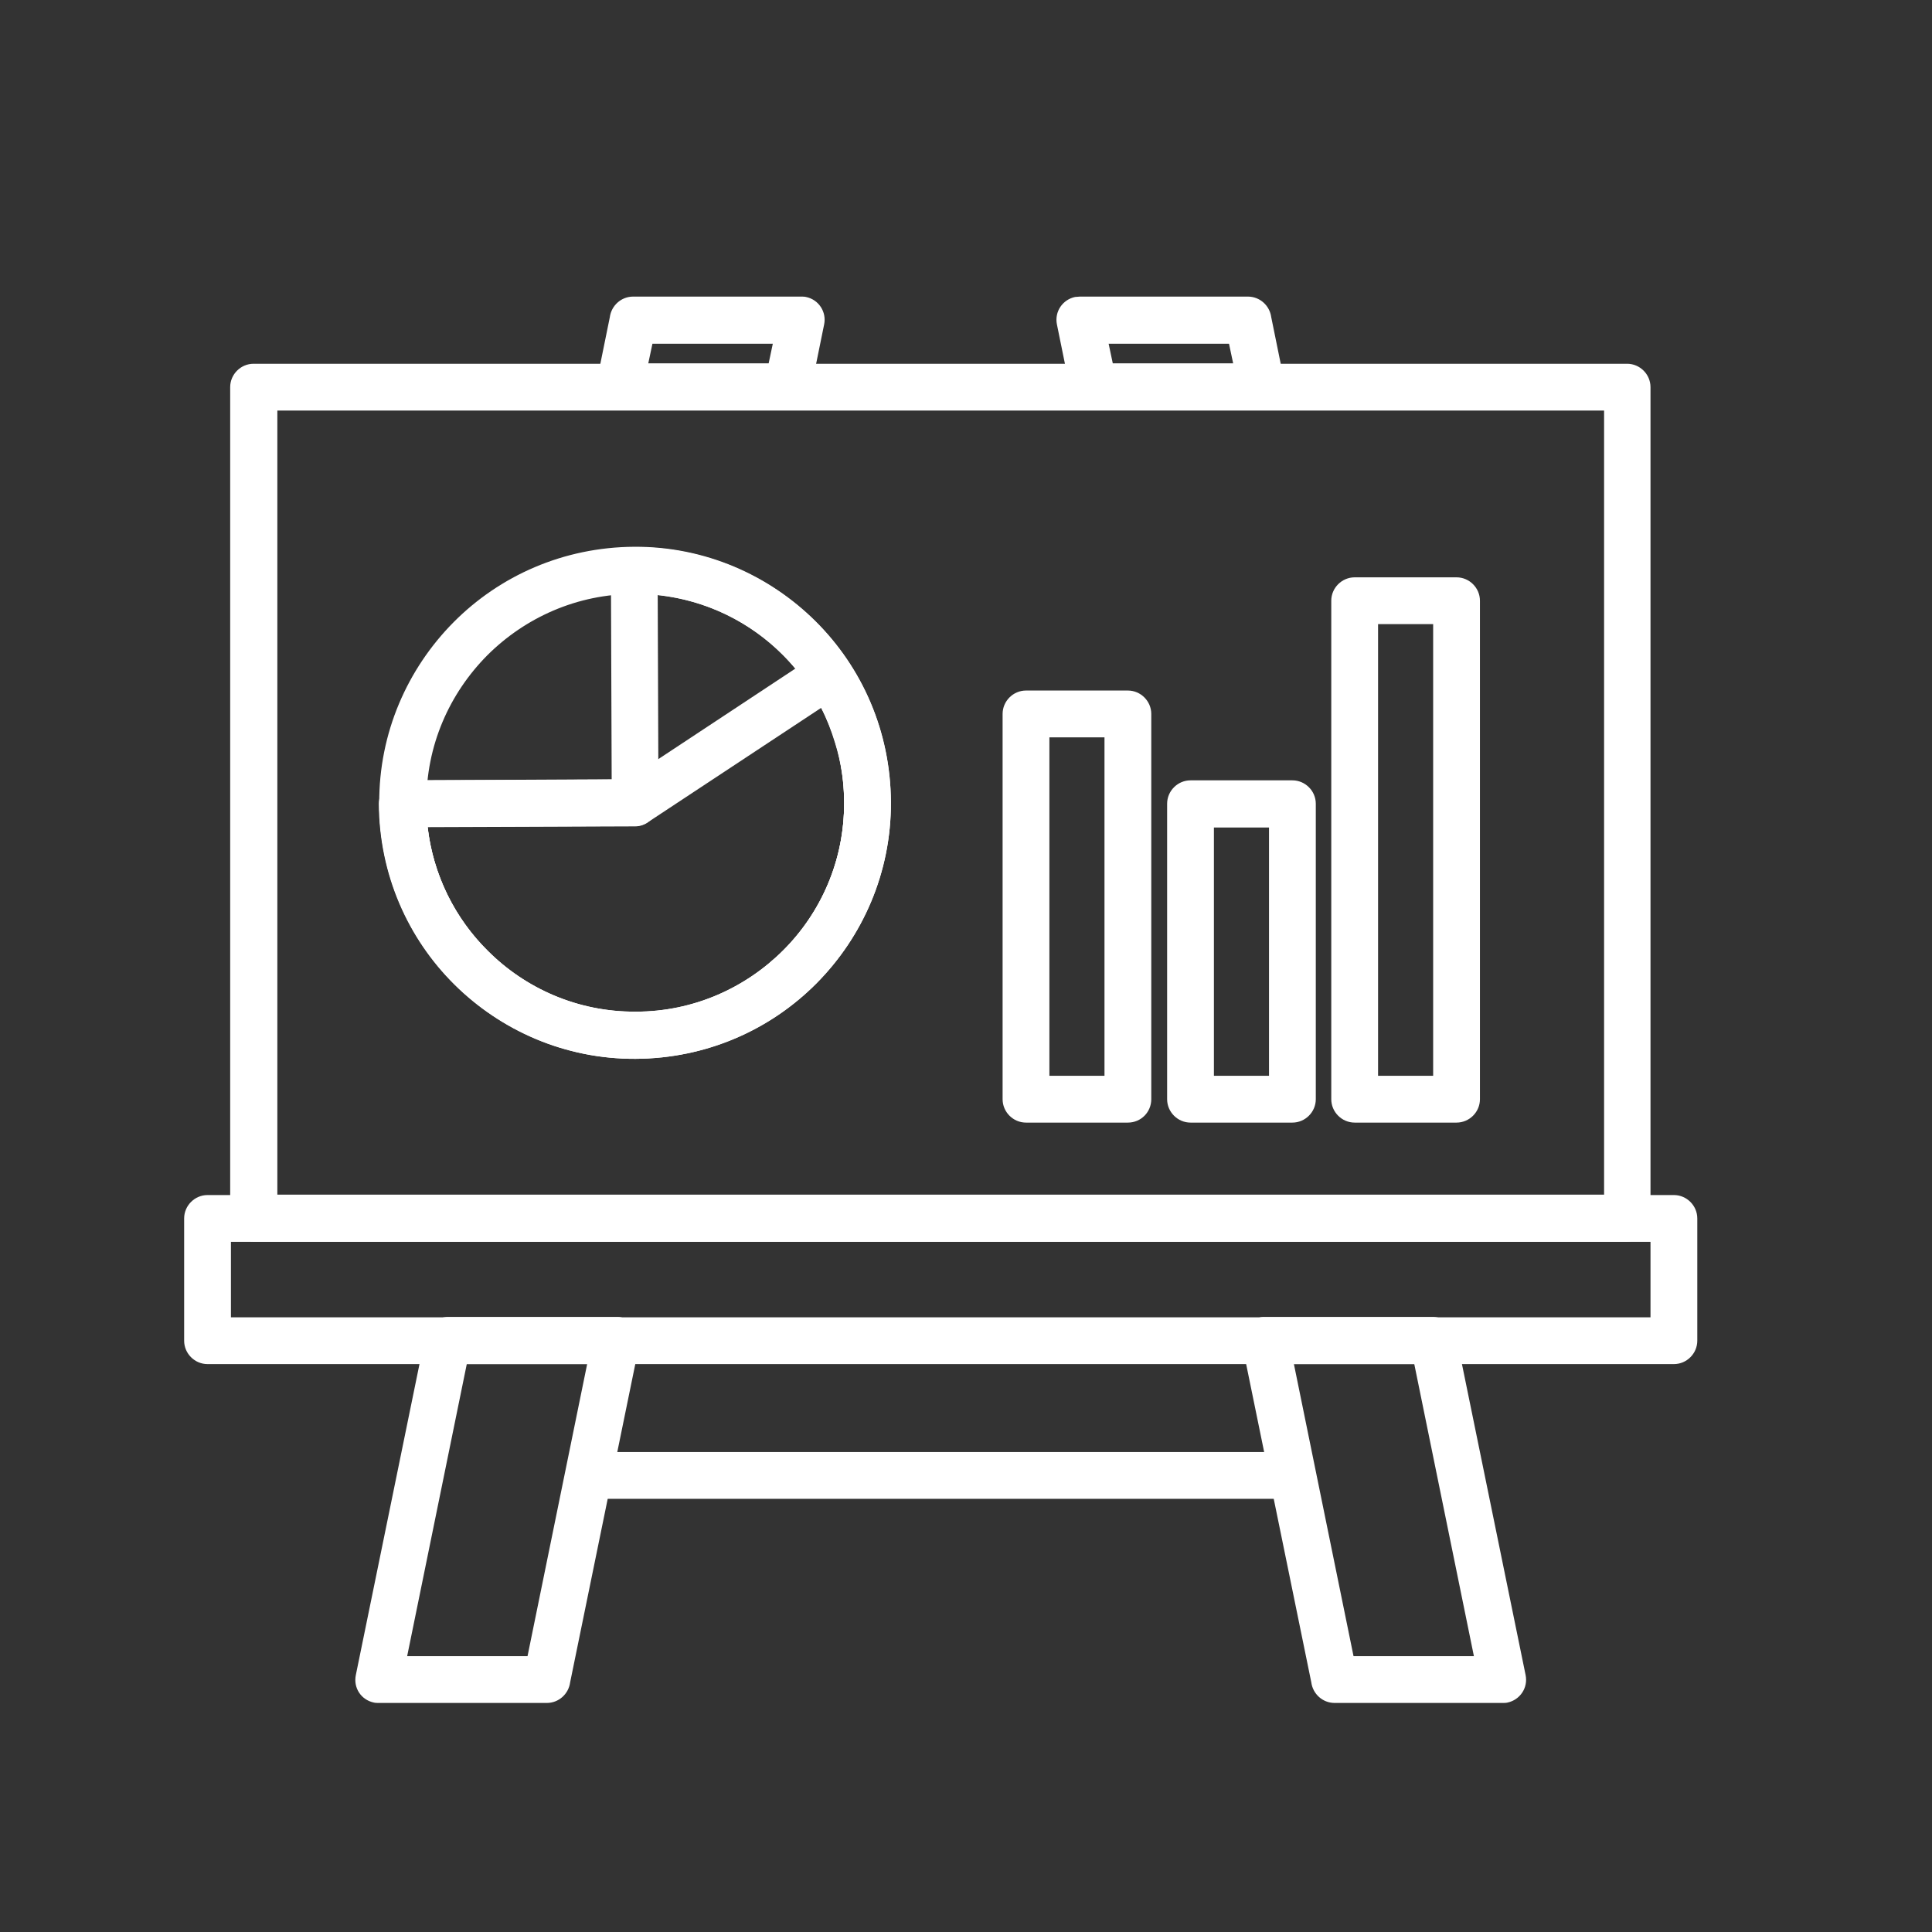 <?xml version="1.0" encoding="utf-8"?>
<!-- Generator: Adobe Illustrator 24.1.0, SVG Export Plug-In . SVG Version: 6.00 Build 0)  -->
<svg version="1.1" id="Layer_1" xmlns="http://www.w3.org/2000/svg" xmlns:xlink="http://www.w3.org/1999/xlink" x="0px" y="0px"
	 viewBox="0 0 512 512" style="enable-background:new 0 0 512 512;" xml:space="preserve">
<rect x="0" y="0" width="512" height="512" fill="#333333" stroke="none"/>
<style type="text/css">
	.st0{fill:#FFFFFF;}
	.st1{fill:#FFFFFF;stroke:#FFFFFF;stroke-width:3;stroke-miterlimit:10;}
	.st2{fill:#FFFFFF;stroke:#FFFFFF;stroke-width:4;stroke-miterlimit:10;}
	.st3{fill:#FFFFFF;stroke:#FFFFFF;stroke-width:5;stroke-miterlimit:10;}
	.st4{fill-rule:evenodd;clip-rule:evenodd;fill:#FFFFFF;stroke:#FFFFFF;stroke-width:2;stroke-miterlimit:10;}
</style>
<g>
	<g>
		<g>
			<path class="st0" d="M67.2,96.4h364c3.4,0,6.2,2.8,6.2,6.2v220.2c0,3.4-2.8,6.2-6.2,6.2h-364c-3.4,0-6.2-2.8-6.2-6.2V102.6
				C61,99.2,63.8,96.4,67.2,96.4z M425.1,108.8H73.5v207.8h351.6C425.1,316.6,425.1,108.8,425.1,108.8z"/>
			<path class="st0" d="M286.2,78.6h44.5c3.2,0,5.8,2.4,6.2,5.5l3.5,17.2l0,0c0.7,3.4-1.5,6.6-4.8,7.3c-0.4,0.1-0.9,0.1-1.3,0.1
				h-44.5c-3.2,0-5.8-2.4-6.2-5.5l-3.5-17.2l0,0c-0.7-3.4,1.5-6.6,4.8-7.3C285.3,78.7,285.8,78.6,286.2,78.6z M325.7,91.1h-31.9
				l1.1,5.2h31.9L325.7,91.1z M386,354.5l18.3,89.4l0,0c0.7,3.4-1.5,6.6-4.8,7.3c-0.4,0.1-0.9,0.1-1.3,0.1h-44.5
				c-3.2,0-5.8-2.4-6.2-5.5l-18.3-89.4l0,0c-0.7-3.4,1.5-6.6,4.8-7.3c0.4-0.1,0.9-0.1,1.3-0.1h44.5C383,349.1,385.6,351.4,386,354.5
				L386,354.5z M390.6,438.9l-15.8-77.4h-31.9l15.8,77.4H390.6L390.6,438.9z"/>
			<path class="st0" d="M204.8,91.1h-31.9l-1.1,5.2h31.9L204.8,91.1z M167.8,78.6h44.5c0.4,0,0.9,0,1.3,0.1c3.4,0.7,5.5,4,4.8,7.3
				l0,0l-3.5,17.2c-0.4,3.1-3,5.5-6.2,5.5h-44.5c-0.4,0-0.9,0-1.3-0.1c-3.4-0.7-5.5-4-4.8-7.3l0,0l3.5-17.2
				C162,81,164.6,78.6,167.8,78.6L167.8,78.6z M123.7,361.5l-15.8,77.4h31.9l15.8-77.4H123.7L123.7,361.5z M94.3,443.9l18.3-89.4
				c0.4-3.1,3-5.5,6.2-5.5h44.5c0.4,0,0.9,0,1.3,0.1c3.4,0.7,5.5,4,4.8,7.3l0,0l-18.3,89.4c-0.4,3.1-3,5.5-6.2,5.5h-44.5
				c-0.4,0-0.9,0-1.3-0.1C95.7,450.5,93.6,447.3,94.3,443.9L94.3,443.9L94.3,443.9z"/>
			<path class="st0" d="M61.2,349.1h376.2v-20H61.2L61.2,349.1L61.2,349.1z M443.6,361.5H55c-3.4,0-6.2-2.8-6.2-6.2v-32.4
				c0-3.4,2.8-6.2,6.2-6.2h388.6c3.4,0,6.2,2.8,6.2,6.2v32.4C449.8,358.7,447,361.5,443.6,361.5z"/>
			<path class="st0" d="M157.8,384.8c-3.4,0-6.2,2.8-6.2,6.2c0,3.4,2.8,6.2,6.2,6.2h184.5c3.4,0,6.2-2.8,6.2-6.2
				c0-3.4-2.8-6.2-6.2-6.2H157.8z"/>
			<path class="st0" d="M168.5,280.5c-18.7,0.1-35.7-7.5-48-19.7c-12.3-12.2-19.9-29.1-20-47.9c-0.1-18.7,7.5-35.7,19.7-48
				c12.2-12.3,29.1-19.9,47.9-20c18.7-0.1,35.7,7.5,48,19.7c12.3,12.2,19.9,29.1,20,47.9c0.1,18.7-7.5,35.7-19.7,48
				C204.1,272.8,187.2,280.4,168.5,280.5L168.5,280.5z M129.3,252c10,10,23.9,16.2,39.2,16.1c15.3,0,29.1-6.3,39.1-16.3
				c10-10,16.2-23.9,16.1-39.2c0-15.3-6.3-29.1-16.3-39.1c-10-10-23.9-16.2-39.2-16.1c-15.3,0-29.1,6.3-39.1,16.3
				c-10,10.1-16.2,23.9-16.1,39.2C113,228.2,119.2,242,129.3,252L129.3,252z"/>
			<path class="st0" d="M162.1,206.6l-0.2-55.4h0c0-3.4,2.8-6.2,6.2-6.2c0.2,0,0.4,0,0.6,0c18.5,0.1,35.2,7.6,47.4,19.7
				c12.3,12.2,19.9,29.1,20,47.9c0.1,18.7-7.5,35.7-19.7,48c-12.2,12.3-29.1,19.9-47.9,20c-18.7,0.1-35.7-7.5-48-19.7
				c-12.3-12.2-19.9-29.1-20-47.9h0c0-3.4,2.8-6.2,6.2-6.2c0.2,0,0.4,0,0.5,0L162.1,206.6L162.1,206.6z M174.3,157.7l0.2,54.5
				c0,0.2,0,0.4,0,0.5c0,3.4-2.8,6.2-6.2,6.2l0-6.2v6.2l-55,0.2c1.5,12.8,7.3,24.3,16,32.9c10,10,23.9,16.2,39.2,16.1
				c15.3,0,29.1-6.3,39.1-16.3c10-10,16.2-23.9,16.1-39.2c0-15.3-6.3-29.1-16.3-39.1C198.7,164.8,187.2,159.1,174.3,157.7
				L174.3,157.7z"/>
			<path class="st0" d="M166.4,206.5l49.8-32.9l3.4,5.2l-3.4-5.2c2.9-1.9,6.7-1.1,8.6,1.8c0.1,0.1,0.2,0.2,0.2,0.4
				c3.5,5.4,6.2,11.3,8.1,17.4c1.9,6.2,2.8,12.7,2.9,19.4c0.1,18.7-7.5,35.7-19.7,48c-12.2,12.3-29.1,19.9-47.9,20
				c-18.7,0.1-35.7-7.5-48-19.7c-12.3-12.2-19.9-29.1-20-47.9h0c0-3.4,2.8-6.2,6.2-6.2c0.2,0,0.4,0,0.5,0L166.4,206.5L166.4,206.5z
				 M217.6,187.6l-45.6,30.1c-1,0.8-2.3,1.3-3.7,1.3l0-6.2v6.2l-55,0.2c1.5,12.8,7.3,24.3,16,32.9c10,10,23.9,16.2,39.2,16.1
				c15.3,0,29.1-6.3,39.1-16.3c10-10,16.2-23.9,16.1-39.2c0-5.3-0.8-10.7-2.4-15.8C220.3,193.6,219.1,190.5,217.6,187.6L217.6,187.6
				z"/>
			<path class="st0" d="M278.1,285.1h14.6v-89.7h-14.6V285.1z M298.9,297.5h-27c-3.4,0-6.2-2.8-6.2-6.2V189.2c0-3.4,2.8-6.2,6.2-6.2
				h27c3.4,0,6.2,2.8,6.2,6.2v102.1C305.1,294.7,302.4,297.5,298.9,297.5L298.9,297.5z"/>
			<path class="st0" d="M321.7,285.1h14.6v-65.8h-14.6V285.1z M342.5,297.5h-27c-3.4,0-6.2-2.8-6.2-6.2V213c0-3.4,2.8-6.2,6.2-6.2
				h27c3.4,0,6.2,2.8,6.2,6.2v78.3C348.7,294.7,345.9,297.5,342.5,297.5L342.5,297.5z"/>
			<path class="st0" d="M365.2,285.1h14.6V165.4h-14.6V285.1z M386,297.5h-27c-3.4,0-6.2-2.8-6.2-6.2V159.2c0-3.4,2.8-6.2,6.2-6.2
				h27c3.4,0,6.2,2.8,6.2,6.2v132.1C392.2,294.7,389.4,297.5,386,297.5L386,297.5z"/>
		</g>
	</g>
</g>
</svg>
